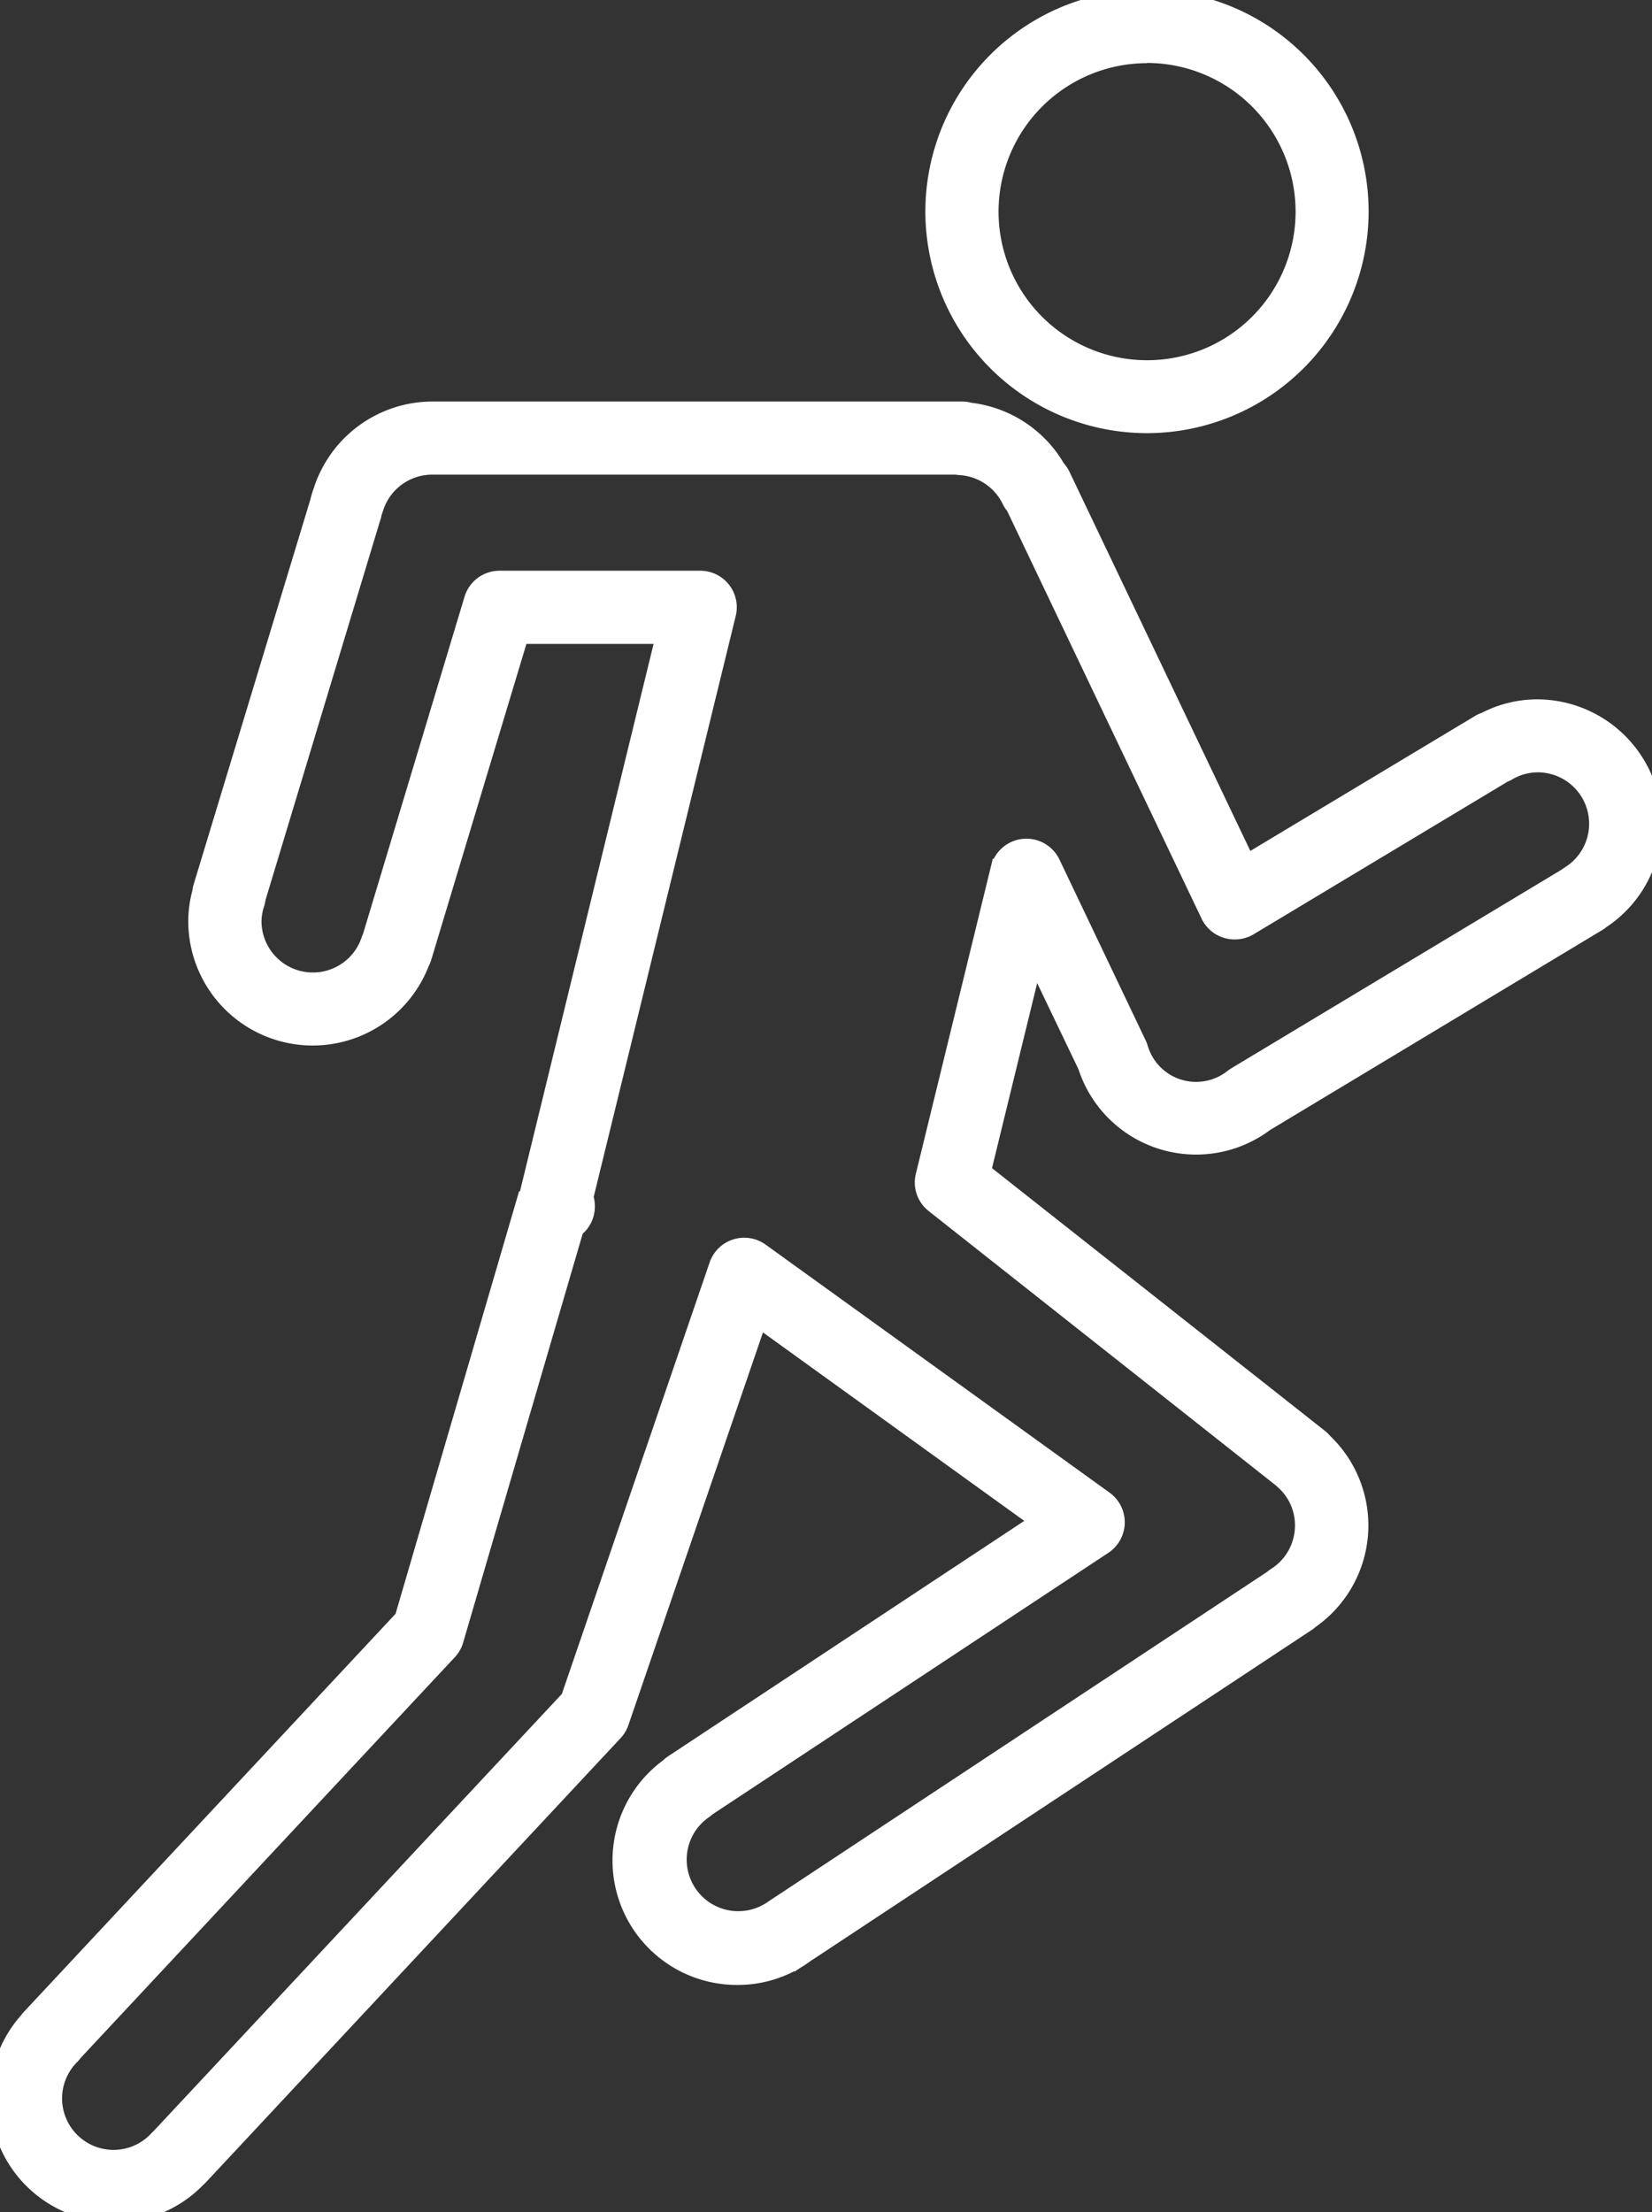 <svg id="icon_bewegung" xmlns="http://www.w3.org/2000/svg" xmlns:xlink="http://www.w3.org/1999/xlink" width="24.561" height="32.885" viewBox="0 0 24.561 32.885">
  <rect x="0" y="0" width="24.561" height="32.885" fill="#333333" stroke="none"/>
  <defs>
    <clipPath id="clip-path">
      <rect id="Rechteck_3643" data-name="Rechteck 3643" width="24.561" height="32.885" fill="#fff" stroke="#fff" stroke-width="0.3"/>
    </clipPath>
  </defs>
  <g id="Gruppe_21090" data-name="Gruppe 21090" clip-path="url(#clip-path)">
    <path id="Pfad_33316" data-name="Pfad 33316" d="M58.206,6.289A3.145,3.145,0,1,1,61.35,3.145a3.148,3.148,0,0,1-3.144,3.144m0-5.5a2.358,2.358,0,1,0,2.358,2.358A2.361,2.361,0,0,0,58.206.786" transform="translate(-41.152 0)" fill="#fff" stroke="#fff" stroke-width="0.3"/>
    <path id="Pfad_33317" data-name="Pfad 33317" d="M1.7,50.987A1.7,1.7,0,0,1,.435,48.149a.337.337,0,0,1,.036-.044l5.544-5.937,1.815-6.207a.369.369,0,0,1,.041-.092l2.037-8.345H7.715l-1.446,4.8a.416.416,0,0,1-.032.077,1.7,1.7,0,0,1-3.288-.607,1.634,1.634,0,0,1,.059-.425.337.337,0,0,1,.015-.077l1.736-5.725a1.445,1.445,0,0,1,.043-.146l.01-.029a1.705,1.705,0,0,1,1.612-1.171H14.3a.407.407,0,0,1,.113.016,1.7,1.7,0,0,1,1.284.845.362.362,0,0,1,.069.1l2.759,5.783,3.48-2.09a.355.355,0,0,1,.084-.038,1.658,1.658,0,0,1,.767-.189,1.706,1.706,0,0,1,1.7,1.7,1.688,1.688,0,0,1-.764,1.416.377.377,0,0,1-.05.036L18.8,34.775a1.69,1.69,0,0,1-2.626-.833l-.8-1.669-.794,3.252,5.024,3.964a.377.377,0,0,1,.063.062,1.693,1.693,0,0,1-.2,2.618.34.34,0,0,1-.048.038l-7.459,4.927a1.668,1.668,0,0,1-.993.325,1.7,1.7,0,0,1-1.013-3.073.424.424,0,0,1,.062-.051l5.476-3.619-4.225-3.047L9.2,43.7a.388.388,0,0,1-.085.14l-6.17,6.608a.358.358,0,0,1-.032.03,1.683,1.683,0,0,1-1.21.51ZM1.082,48.6a.368.368,0,0,1-.038.046.915.915,0,1,0,1.326,1.26l.027-.026,6.088-6.518,2.208-6.447a.394.394,0,0,1,.6-.191l5.117,3.689a.394.394,0,0,1-.014.647L10.5,44.955a.351.351,0,0,1-.051.041.915.915,0,1,0,1.054,1.5l7.427-4.908a.35.35,0,0,1,.05-.038.915.915,0,0,0,.423-.77A.905.905,0,0,0,19.1,40.1a.187.187,0,0,1-.024-.023L13.9,35.987a.39.39,0,0,1-.138-.4l1.116-4.569a.394.394,0,0,1,.737-.076l1.282,2.689a.34.34,0,0,1,.021.053.9.9,0,0,0,1.425.455l.036-.025L23.3,31.155a.336.336,0,0,1,.037-.027.914.914,0,0,0-.478-1.695.9.9,0,0,0-.451.125.329.329,0,0,1-.059.028l-3.788,2.276a.4.4,0,0,1-.316.039A.39.39,0,0,1,18,31.694l-2.9-6.08a.337.337,0,0,1-.057-.085.916.916,0,0,0-.767-.514.437.437,0,0,1-.055-.007h-7.8a.915.915,0,0,0-.863.623l-.015.045a.692.692,0,0,0-.021.068q0,.018-.009.036L3.8,31.451a.378.378,0,0,1-.015.074.9.9,0,0,0-.047.269.914.914,0,0,0,1.781.29.46.46,0,0,1,.019-.046l1.512-5.022a.393.393,0,0,1,.376-.28h2.985a.393.393,0,0,1,.382.486L8.671,35.9a.381.381,0,0,1,.023.121.392.392,0,0,1-.162.334l-1.79,6.122a.387.387,0,0,1-.09.158Z" transform="translate(0 -18.102)" fill="#fff" stroke="#fff" stroke-width="0.3"/>
  </g>
</svg>
